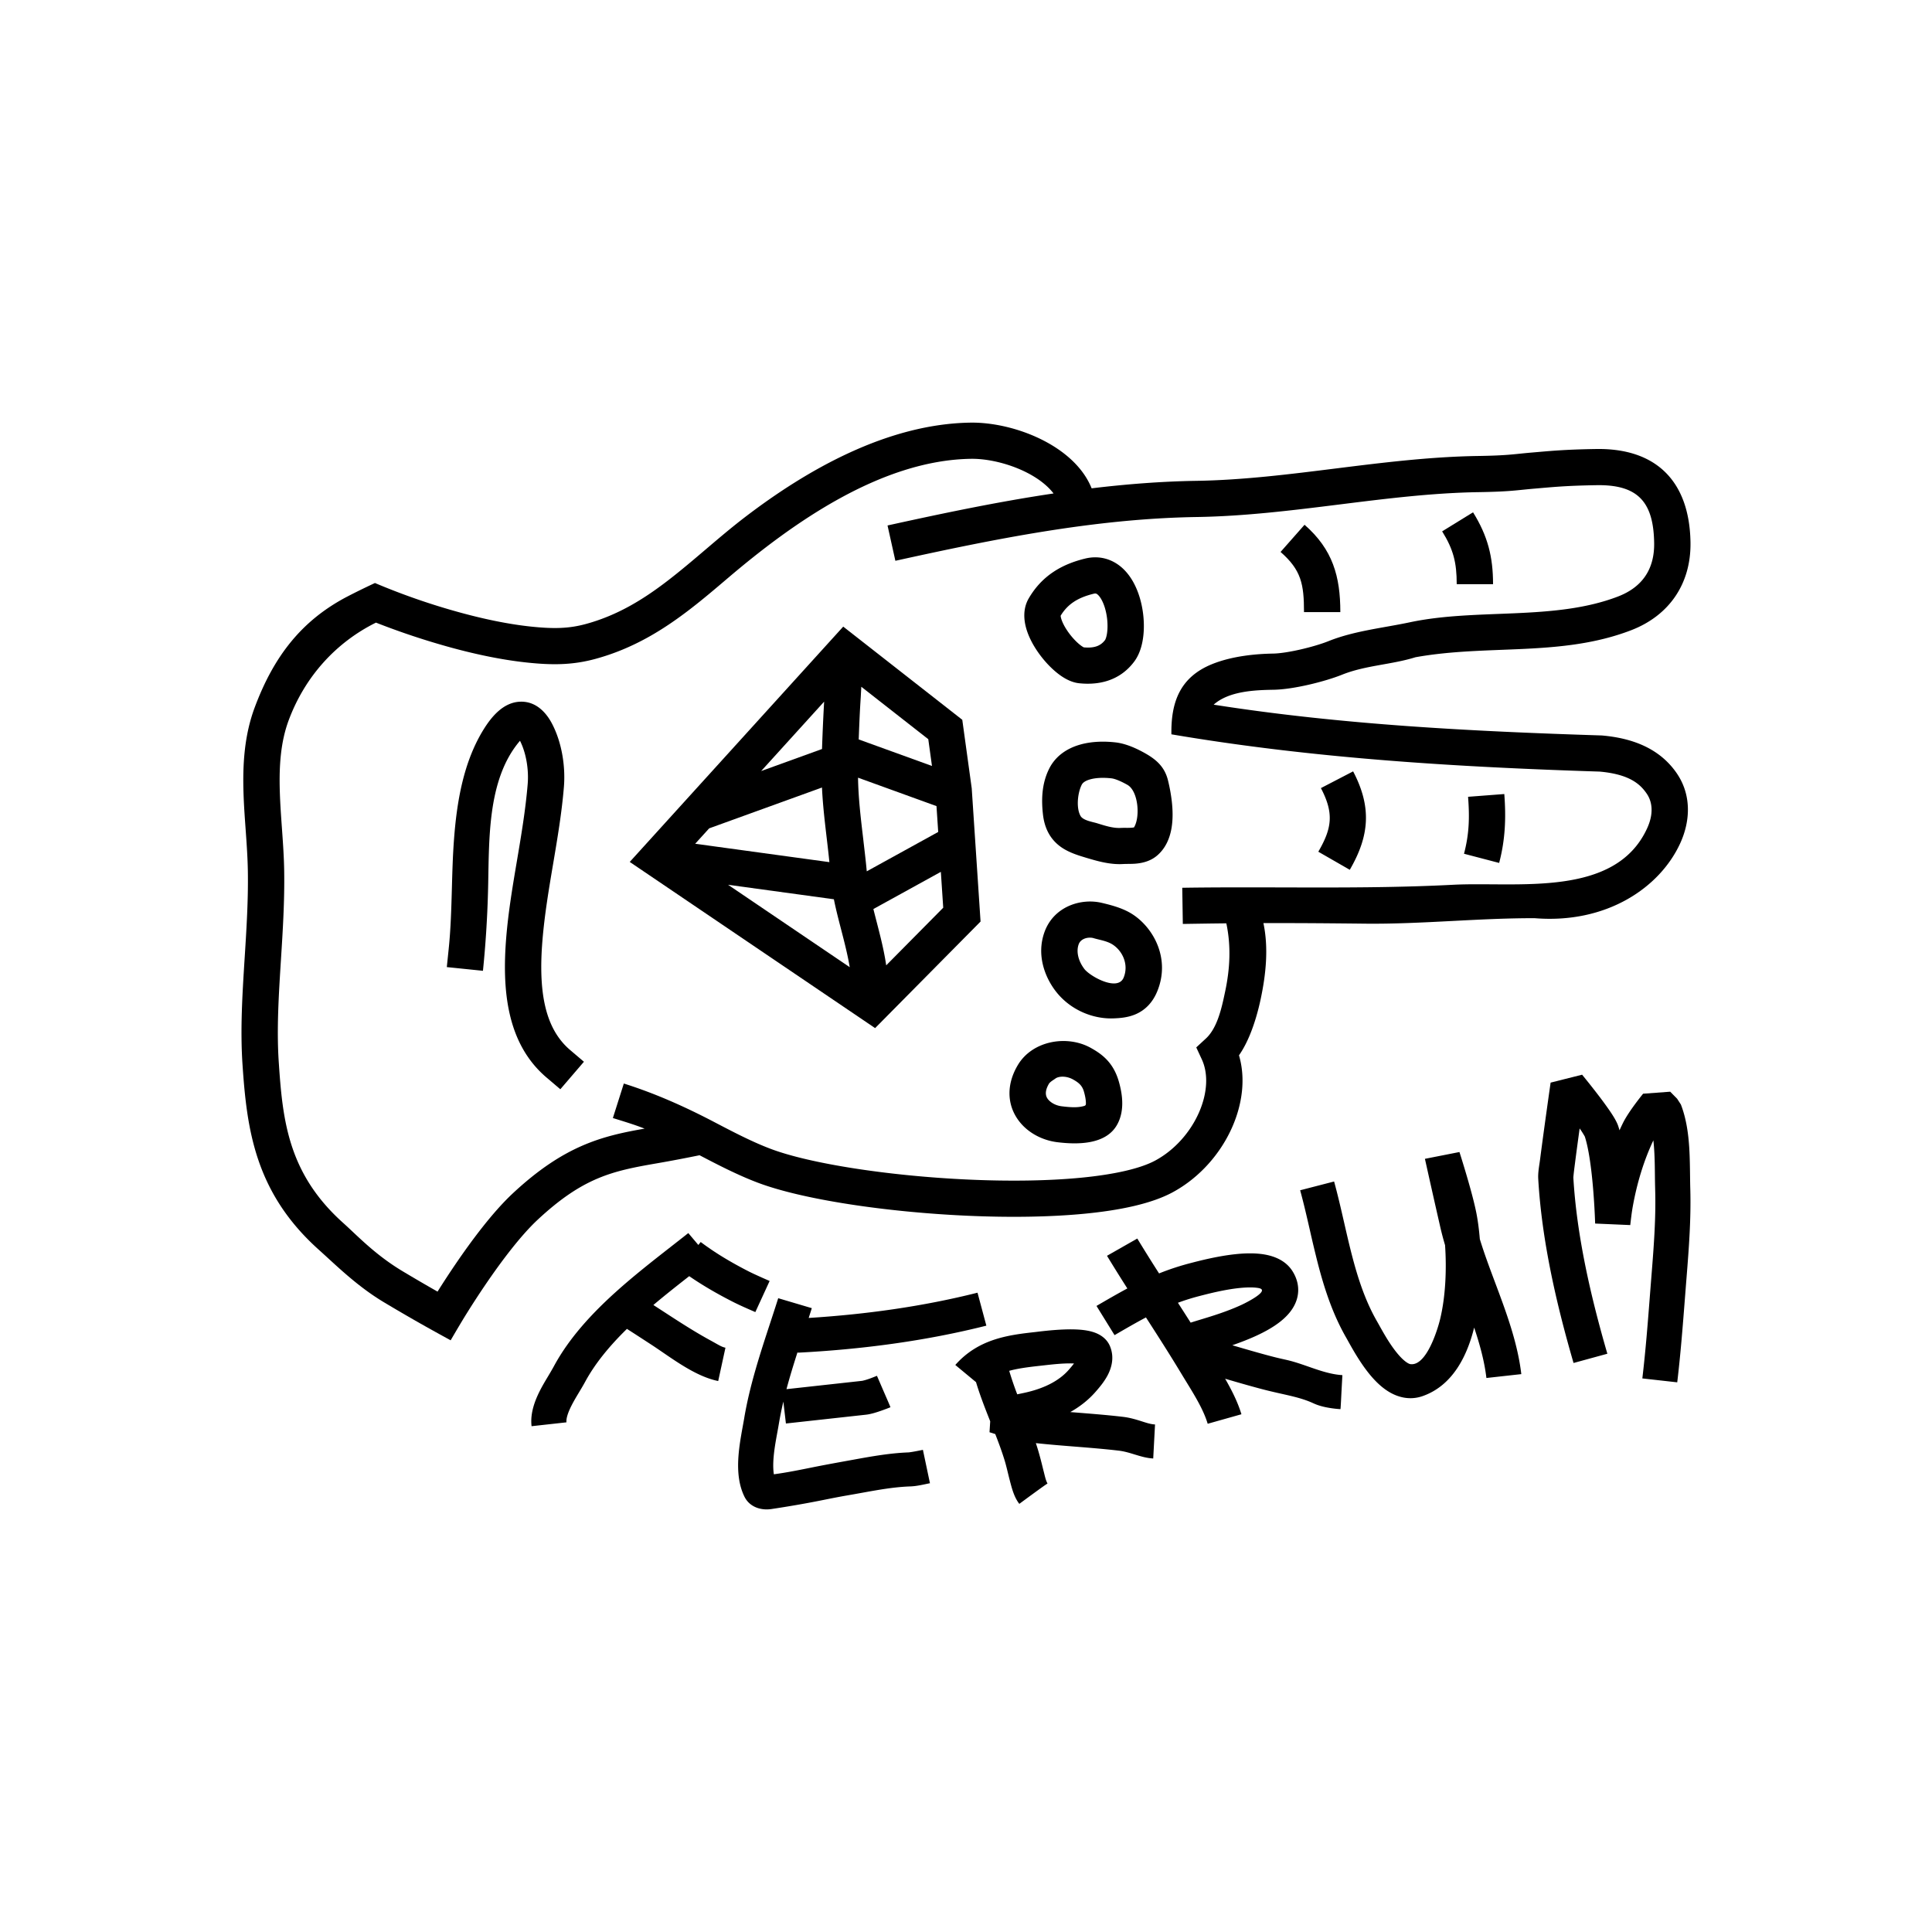 <svg xmlns="http://www.w3.org/2000/svg" fill="none" viewBox="0 -40 320 320"><path fill="#000" d="M243.983 44.855c2.442 3.93 3.313 7.383 3.313 11.901h-6.018c0-3.592-.553-5.756-2.413-8.748l5.118-3.153ZM212.101 51.42l3.973-4.502c4.676 4.092 5.927 8.553 5.927 14.465h-6.018c0-4.63-.451-6.962-3.882-9.964Z"/><path fill="#000" fill-rule="evenodd" d="M169.985 64.118c-.394-1.366-.607-3.272.408-5.012 2.2-3.775 5.502-5.654 9.333-6.588 2.495-.608 4.677.172 6.255 1.646 1.451 1.356 2.328 3.215 2.831 4.943.515 1.768.723 3.685.624 5.433-.093 1.65-.485 3.594-1.589 5.06-2.434 3.234-5.95 3.901-9.109 3.568-1.565-.165-2.948-1.12-3.864-1.887-1.038-.869-2.048-1.985-2.887-3.174-.83-1.176-1.59-2.56-2.002-3.99Zm9.519 3.105c1.791.164 2.81-.263 3.528-1.216.002-.003.026-.038.062-.117a2.6 2.6 0 0 0 .134-.375c.095-.336.169-.779.2-1.312a10.55 10.55 0 0 0-.396-3.428c-.335-1.15-.792-1.889-1.169-2.242-.251-.234-.39-.272-.707-.194-2.626.64-4.309 1.711-5.48 3.643.003.077.02.23.093.48.172.597.561 1.377 1.142 2.2.573.812 1.237 1.532 1.835 2.032.402.337.646.468.73.513a.426.426 0 0 1 .028.016ZM139.666 63.787l19.718 15.433 1.564 11.345 1.463 22.072-17.466 17.65-40.641-27.524 35.362-38.976Zm-13.593 23.921 10.429-11.494a342.36 342.36 0 0 0-.35 7.846l-10.079 3.648Zm-10.928 12.044 2.315-2.55 18.686-6.764c.188 4.133.815 8.243 1.227 12.359l-22.228-3.045Zm25.596 20.442-20.15-13.647 17.526 2.4c.757 3.775 1.987 7.447 2.624 11.247Zm15.487-9.847-9.445 9.545c-.457-3.159-1.352-6.231-2.124-9.328l11.175-6.158.394 5.941Zm-1.116-16.831.284 4.283-11.834 6.521c-.161-1.816-.39-3.625-.593-5.437-.399-3.353-.8-6.71-.852-10.075l12.995 4.708Zm-1.359-11.082.611 4.434-12.135-4.395c.09-2.326.177-4.658.338-6.98l.092-1.742 11.094 8.683Z" clip-rule="evenodd"/><path fill="#000" d="M87.403 89.847c.19-2.31-.225-5.071-1.276-7.152-5.624 6.563-5.062 17.018-5.303 25.207a175.623 175.623 0 0 1-.832 12.893l-5.986-.614.308-2.98c.348-3.365.44-6.747.534-10.129.073-2.641.145-5.282.34-7.916.466-6.33 1.567-12.984 4.96-18.414 1.324-2.119 3.244-4.384 5.947-4.516 2.896-.141 4.547 2.158 5.288 3.546 1.65 3.087 2.303 7.095 2.017 10.565-.35 4.261-1.063 8.476-1.775 12.691-.713 4.221-1.426 8.442-1.777 12.711-.683 8.321.317 14.547 4.581 18.174l2.288 1.946-3.91 4.556-2.287-1.946c-6.689-5.69-7.367-14.717-6.67-23.218.35-4.27 1.064-8.492 1.778-12.714.712-4.215 1.424-8.429 1.775-12.69ZM224.12 87.763l-5.336 2.771c2.2 4.2 1.813 6.67-.43 10.537l5.212 2.996c3.237-5.582 3.682-10.333.554-16.304ZM249.159 91.517l-6 .458c.262 3.412.193 6.146-.674 9.432l5.821 1.522c1.02-3.87 1.156-7.47.853-11.412Z"/><path fill="#000" fill-rule="evenodd" d="M182.472 109.538c-3.47-.815-7.982.619-9.492 4.896-1.328 3.763.095 7.385 1.814 9.658 2.393 3.164 6.222 4.739 9.714 4.581.876-.039 2.31-.106 3.684-.724 1.555-.7 2.751-1.952 3.495-3.777 2.176-5.336-.567-10.391-4.016-12.68-1.542-1.024-3.411-1.534-5.199-1.954Zm-2.871 10.949c-.993-1.313-1.375-2.844-.943-4.067.328-.929 1.456-1.244 2.349-1.068 1.096.336 2.354.48 3.326 1.125 1.612 1.071 2.652 3.298 1.779 5.441-.97 2.378-5.591-.214-6.511-1.431ZM180.665 133.562c-3.933-2.19-9.642-1.199-12.053 2.801-1.878 3.116-1.825 6.323-.168 8.848 1.523 2.322 4.136 3.658 6.661 3.971 3.258.403 7.961.463 9.87-2.802.821-1.404.947-2.932.893-4.099-.056-1.199-.318-2.326-.561-3.167-.411-1.419-1.043-2.578-1.943-3.544-.862-.925-1.848-1.534-2.699-2.008Zm-5.844 5.07c.519-.38 1.768-.474 2.906.159.896.5 1.505.976 1.797 1.984.176.604.307 1.233.332 1.784.026.549-.04.571-.553.691-.929.217-2.002.165-3.456-.015-1.092-.135-1.974-.706-2.365-1.301-.518-.789-.157-1.744.287-2.482.27-.338.707-.566 1.052-.82ZM184.776 82.965c-1.881-.214-3.98-.178-5.901.373-1.939.556-3.958 1.727-5.081 3.946-1.32 2.608-1.3 5.395-1.046 7.624.267 2.346 1.24 4.115 2.913 5.332 1.301.946 2.911 1.431 4.078 1.783l.005.002c2.026.611 4.095 1.205 6.237 1.088.693-.039 1.387-.004 2.08-.062.852-.072 2.318-.283 3.541-1.301 1.554-1.294 2.184-3.095 2.438-4.59.26-1.522.197-3.1.047-4.431a27.98 27.98 0 0 0-.633-3.482c-.535-2.18-1.879-3.4-3.74-4.457-1.176-.667-3.061-1.612-4.938-1.825Zm1.957 7.031c1.813 1.029 2.152 5.339 1.09 7.052-.713.12-1.454.042-2.174.082-1.345.074-2.711-.399-3.978-.785-.755-.228-2.293-.454-2.712-1.218-.744-1.359-.455-3.834.209-5.147.134-.265.462-.624 1.371-.884.927-.266 2.178-.334 3.556-.178.583.066 1.564.468 2.638 1.078Z" clip-rule="evenodd"/><path fill="#000" fill-rule="evenodd" d="M160.714 30.002c7.215-.112 17.248 3.792 20.095 10.88 5.801-.698 11.603-1.15 17.31-1.239 7.747-.12 15.447-1.09 23.125-2.049 7.702-.96 15.587-1.945 23.545-2.069 5.141-.08 5.991-.32 8.888-.566l.014-.001c2.962-.25 5.32-.505 10.687-.588 10.072-.158 15.462 5.474 15.62 15.457.108 6.865-3.526 12.134-9.831 14.56-11.523 4.433-23.669 2.307-35.717 4.472-3.976 1.241-8.28 1.335-12.157 2.89-2.827 1.135-8.055 2.445-11.343 2.496-3.145.05-7.43.23-9.928 2.47 21.253 3.334 42.804 4.418 64.283 5.101 4.86.417 9.481 2.014 12.391 6.223 2.483 3.592 2.306 7.907.6 11.635-3.357 7.331-12.178 13.381-24.125 12.406-4.507-.008-9.008.225-13.508.457-4.89.253-9.78.506-14.678.45-6.029-.068-11.366-.107-16.724-.093.87 4.109.419 8.468-.444 12.542-.451 2.131-1.072 4.249-1.852 6.103-.475 1.126-1.05 2.257-1.75 3.254 1.139 3.864.532 8.114-1.1 11.844-1.91 4.369-5.371 8.4-9.883 10.842-3.552 1.923-8.831 2.993-14.595 3.551-5.867.568-12.621.637-19.383.336-13.42-.598-27.387-2.679-34.81-5.503-3.296-1.254-6.525-2.923-9.574-4.519-2.325.473-4.652.921-6.99 1.325-7.379 1.274-12.233 2.285-19.807 9.341-2.863 2.667-6.079 6.963-8.654 10.747a143.853 143.853 0 0 0-3.107 4.77c-.919 1.474-1.793 2.974-2.672 4.471-1.707-.938-3.415-1.875-5.108-2.837a299.397 299.397 0 0 1-5.956-3.475c-4.48-2.686-7.907-6.121-10.753-8.67-10.589-9.482-11.937-19.944-12.657-30.715-.387-5.792-.023-11.595.34-17.379l.022-.333c.302-4.78.6-9.496.525-14.254-.07-4.388-.596-8.753-.725-13.14-.135-4.556.126-9.362 1.848-13.988 3.154-8.468 7.765-14.452 15.39-18.418 1.496-.778 3.01-1.512 4.537-2.225a111.573 111.573 0 0 0 14.262 4.934c3.668.997 7.675 1.868 11.518 2.277 3.876.412 6.388.332 9.16-.424 5.179-1.414 9.427-4.002 13.564-7.183 4.382-3.37 8.411-7.168 12.803-10.526 10.377-7.934 23.618-15.426 37.304-15.64Zm-40.159 25.749c10.796-9.19 25.399-19.526 40.253-19.757 4.443-.07 10.886 2.083 13.694 5.738-9.24 1.375-18.379 3.295-27.499 5.302l1.299 5.85c16.417-3.612 33.037-6.986 49.911-7.25 7.934-.124 15.818-1.1 23.682-2.082 7.788-.972 15.38-1.917 22.988-2.036 5.349-.083 6.356-.337 9.317-.587h.001c2.901-.246 5.104-.488 10.271-.568 6.838-.107 9.402 2.797 9.508 9.56.069 4.366-1.98 7.337-5.982 8.877-10.576 4.068-23.315 1.903-34.489 4.274-4.46.946-9.219 1.416-13.466 3.12-2.363.948-6.844 2.025-9.188 2.062-2.804.044-6.747.394-10.083 1.742-5.361 2.167-6.834 6.34-6.75 11.631 23.453 3.987 47.172 5.416 70.926 6.173 5.047.447 6.763 2.15 7.79 3.636.99 1.432 1.151 3.417.082 5.752-5.312 11.603-21.598 8.812-32.13 9.358-14.945.774-29.911.263-44.871.497l.094 5.991c2.402-.037 4.804-.077 7.206-.101.798 3.77.61 7.485-.19 11.267l-.041.19c-.519 2.459-1.236 5.849-3.147 7.615l-1.602 1.479.917 1.975c1.081 2.326.974 5.511-.458 8.786-1.419 3.244-3.998 6.215-7.24 7.97-2.435 1.318-6.693 2.308-12.303 2.851-5.507.533-11.963.607-18.532.314-13.245-.59-26.43-2.641-32.931-5.115-3.099-1.179-6.159-2.78-9.395-4.473-4.788-2.503-9.709-4.699-14.872-6.325l-1.814 5.714c1.762.554 3.537 1.074 5.255 1.756-7.135 1.234-13.375 2.845-21.804 10.697-3.388 3.157-6.918 7.931-9.525 11.762a147.129 147.129 0 0 0-2.966 4.536 295.516 295.516 0 0 1-5.79-3.379c-4.568-2.738-7.487-5.89-9.834-7.992-9.169-8.211-10.035-17.068-10.677-26.658-.36-5.394-.012-10.996.364-16.944.301-4.751.615-9.709.536-14.718-.07-4.415-.597-8.808-.727-13.221-.126-4.263.15-8.168 1.476-11.73 2.71-7.276 7.874-12.906 14.453-16.165a123.52 123.52 0 0 0 12.507 4.153c3.857 1.049 8.198 2.001 12.464 2.455 4.232.45 7.59.433 11.39-.603 6.227-1.7 11.187-4.786 15.652-8.22 2.161-1.66 4.238-3.43 6.27-5.16Z" clip-rule="evenodd"/><path fill="#000" fill-rule="evenodd" d="M111.254 166.395c.946-.74 1.868-1.46 2.749-2.16l1.664 1.97.391-.489c2.441 1.839 5.061 3.387 7.889 4.838.526.27 1.387.666 2.165 1.014.453.203.907.403 1.363.601l-2.367 5.153c-1.306-.566-2.618-1.133-3.882-1.782-2.427-1.245-4.791-2.598-7.069-4.168-1.984 1.552-3.987 3.129-5.938 4.777.931.601 1.849 1.201 2.753 1.787 2.229 1.444 4.398 2.82 6.637 4.043 1.435.783 1.876 1.107 2.548 1.244l-1.199 5.52c-4.004-.817-7.914-3.975-11.22-6.117-1.325-.859-2.612-1.704-3.898-2.521-2.829 2.769-5.246 5.668-6.93 8.78-.718 1.324-1.569 2.577-2.25 3.92-.69 1.363-.897 2.252-.835 2.778l-5.78.641c-.263-2.225.611-4.361 1.393-5.904.704-1.391 1.578-2.688 2.32-4.057 2.537-4.686 6.307-8.737 10.275-12.308 2.999-2.699 6.234-5.226 9.221-7.56Zm75.471 7.014a280.313 280.313 0 0 1-3.372-5.41l5.017-2.857a287.723 287.723 0 0 0 3.608 5.777 42.538 42.538 0 0 1 5.263-1.725c1.403-.364 4.371-1.136 7.31-1.453 1.565-.169 3.311-.233 4.902.043 1.54.266 3.494.955 4.633 2.774.71 1.135 1.058 2.402.901 3.723-.152 1.283-.748 2.352-1.445 3.191-1.328 1.601-3.376 2.789-5.227 3.662-1.332.627-2.811 1.195-4.205 1.682 2.613.771 5.326 1.547 7.106 1.993.562.141 1.181.279 1.837.426 2.817.629 5.524 2.023 8.349 2.432.311.045.625.079.939.099l-.153 2.817c-.015.275-.132 2.818-.17 2.816a17.34 17.34 0 0 1-1.475-.153c-.745-.107-1.944-.326-2.976-.804-1.655-.767-3.329-1.143-5.323-1.591a99.387 99.387 0 0 1-2.484-.58c-1.776-.445-4.353-1.179-6.838-1.909 1.064 1.843 2.09 3.858 2.697 5.883l-5.587 1.576c-.819-2.73-2.656-5.465-4.496-8.514-1.839-3.05-3.77-6.06-5.73-9.101-1.761.932-3.481 1.935-5.201 2.935l-2.992-4.838c1.692-.983 3.383-1.97 5.112-2.894Zm8.377 2.37a642.866 642.866 0 0 1 2.108 3.291c.436-.142.95-.298 1.521-.471 1.974-.597 4.623-1.4 7.041-2.539.526-.248 4.787-2.355 2.659-2.723-.796-.138-1.908-.133-3.237.01-2.479.268-5.056.936-6.478 1.304a36.347 36.347 0 0 0-3.614 1.128Zm-31.731 3.791c-10.196 2.571-20.814 3.944-31.254 4.479l-.007-.129c-.665 2.069-1.297 4.117-1.844 6.169l12.552-1.382c-.012.002-.01.001.006-.002.839-.183 1.635-.511 2.427-.829l1.122 2.602c.035.081 1.137 2.596 1.112 2.606a34.82 34.82 0 0 1-1.372.519c-.624.222-1.763.613-2.639.71l-13.302 1.464-.424-3.627a56.759 56.759 0 0 0-.742 3.661c-.301 1.8-.699 3.587-.865 5.478-.102 1.154-.088 2.121.036 2.9 2.147-.292 4.182-.703 6.311-1.133 2.295-.464 4.599-.874 6.904-1.293 2.867-.521 5.989-1.088 9.128-1.201.787-.099 1.562-.267 2.339-.42l.005-.001 1.165 5.527c-1.06.21-2.159.492-3.247.529-2.679.092-5.27.561-8.104 1.074-.77.139-1.558.282-2.371.421-1.322.226-2.754.513-4.237.81-2.746.55-5.521 1.025-8.292 1.442-1.795.271-3.642-.365-4.469-2.04-1.131-2.286-1.155-4.935-.965-7.095.191-2.17.678-4.461.918-5.9.906-5.423 2.661-10.77 4.324-15.837.45-1.372.893-2.722 1.311-4.048l5.564 1.648c-.171.544-.344 1.084-.517 1.622 9.431-.589 18.904-1.899 27.963-4.184l1.464 5.46Zm8.707 6.668c-1.935.213-3.543.436-4.92.814a52.21 52.21 0 0 0 1.328 3.89 98.86 98.86 0 0 0 1.165-.243c3.054-.659 5.69-1.876 7.401-3.85.324-.374.606-.706.835-1.016-1.945-.067-3.881.193-5.809.405Zm-8.068 9.173-.115 1.812.003.002.948.299c.567 1.453 1.095 2.875 1.544 4.339.305.994.536 2.091.892 3.452.339 1.295.704 2.688 1.548 3.772.436-.32 4.629-3.421 4.675-3.359-.301-.542-.429-1.209-.583-1.799-.086-.328-.18-.711-.28-1.117-.314-1.276-.652-2.54-1.072-3.787 4.577.499 9.181.713 13.753 1.251 1.948.229 3.69 1.194 5.687 1.294l.299-5.634c-.765-.038-1.505-.3-2.228-.528-.791-.25-1.881-.594-3.057-.732-2.947-.347-5.902-.562-8.753-.793 1.552-.871 3.004-1.984 4.235-3.405l.05-.058c.48-.553 1.303-1.501 1.884-2.595.603-1.134 1.213-2.929.401-4.867-.445-1.063-1.29-1.662-1.919-1.98-.633-.32-1.302-.49-1.863-.591-1.128-.202-2.411-.225-3.534-.193-2.269.064-4.621.386-5.103.439-4.445.489-9.388 1.137-13.193 5.449l3.431 2.846c.479 1.593 1.041 3.127 1.612 4.605.248.64.495 1.265.738 1.878Z" clip-rule="evenodd"/><path fill="#000" d="M268.033 146.522c.073.221.144.452.211.69.173-.382.351-.763.535-1.141.546-1.12 1.47-2.43 2.149-3.344a53.515 53.515 0 0 1 1.219-1.574l4.492-.333 1.146 1.163.622.959c.909 2.349 1.245 4.894 1.39 7.248.091 1.486.111 3.076.129 4.519.009.768.018 1.495.037 2.143.146 4.978-.23 9.92-.613 14.697-.091 1.13-.179 2.269-.268 3.415-.359 4.626-.726 9.354-1.279 13.993l-5.78-.647c.539-4.517.895-9.102 1.253-13.717.09-1.159.18-2.32.273-3.482.385-4.802.735-9.461.598-14.098a142.8 142.8 0 0 1-.043-2.469v-.001c-.015-1.334-.03-2.638-.115-4.017a32.468 32.468 0 0 0-.141-1.645c-1.616 3.424-2.721 7.14-3.404 10.926-.185 1.028-.301 2.069-.423 3.105l-5.814-.254a120.112 120.112 0 0 0-.324-5.602c-.267-3.248-.716-6.771-1.391-8.813a15.498 15.498 0 0 0-.854-1.34l-.073.535c-.256 1.867-.51 3.752-.696 5.221-.1.79-.211 1.583-.273 2.377.559 9.628 2.875 19.708 5.633 29.185l-5.599 1.532c-2.817-9.678-5.268-20.257-5.85-30.519-.061-1.081.179-2.196.314-3.263.19-1.497.447-3.405.704-5.277a1208.253 1208.253 0 0 1 1.033-7.378l5.215-1.311a131.98 131.98 0 0 1 2.577 3.246 65.136 65.136 0 0 1 1.972 2.691c.505.738 1.161 1.742 1.438 2.58ZM244.576 161.14c.22 1.167.404 2.562.529 4.092.727 2.377 1.598 4.704 2.503 7.121.429 1.144.865 2.308 1.297 3.508 1.343 3.731 2.592 7.67 3.072 11.737l-5.781.641c-.323-2.737-1.072-5.496-2.029-8.352-1.129 4.596-3.505 9.591-8.541 11.353-2.051.717-3.956.22-5.409-.613-1.389-.795-2.541-1.981-3.443-3.094-1.798-2.217-3.228-4.969-3.825-6.012-2.253-3.936-3.617-8.17-4.685-12.302a204.489 204.489 0 0 1-1.317-5.515c-.519-2.261-1.019-4.442-1.601-6.557l5.622-1.454c.616 2.239 1.138 4.518 1.647 6.737l.011.049c.417 1.82.825 3.603 1.282 5.369 1.021 3.949 2.238 7.632 4.128 10.936.763 1.333 1.887 3.505 3.312 5.263.71.876 1.337 1.442 1.829 1.724.228.13.361.162.409.169 2.691.404 4.543-5.82 4.923-7.367.962-3.922 1.1-8.558.838-12.334a50.438 50.438 0 0 1-.774-2.924 1818.788 1818.788 0 0 1-2.28-10.114l-.281-1.263 5.719-1.126.263.832c.219.703.519 1.677.84 2.763.632 2.134 1.384 4.832 1.742 6.733Z"/></svg>